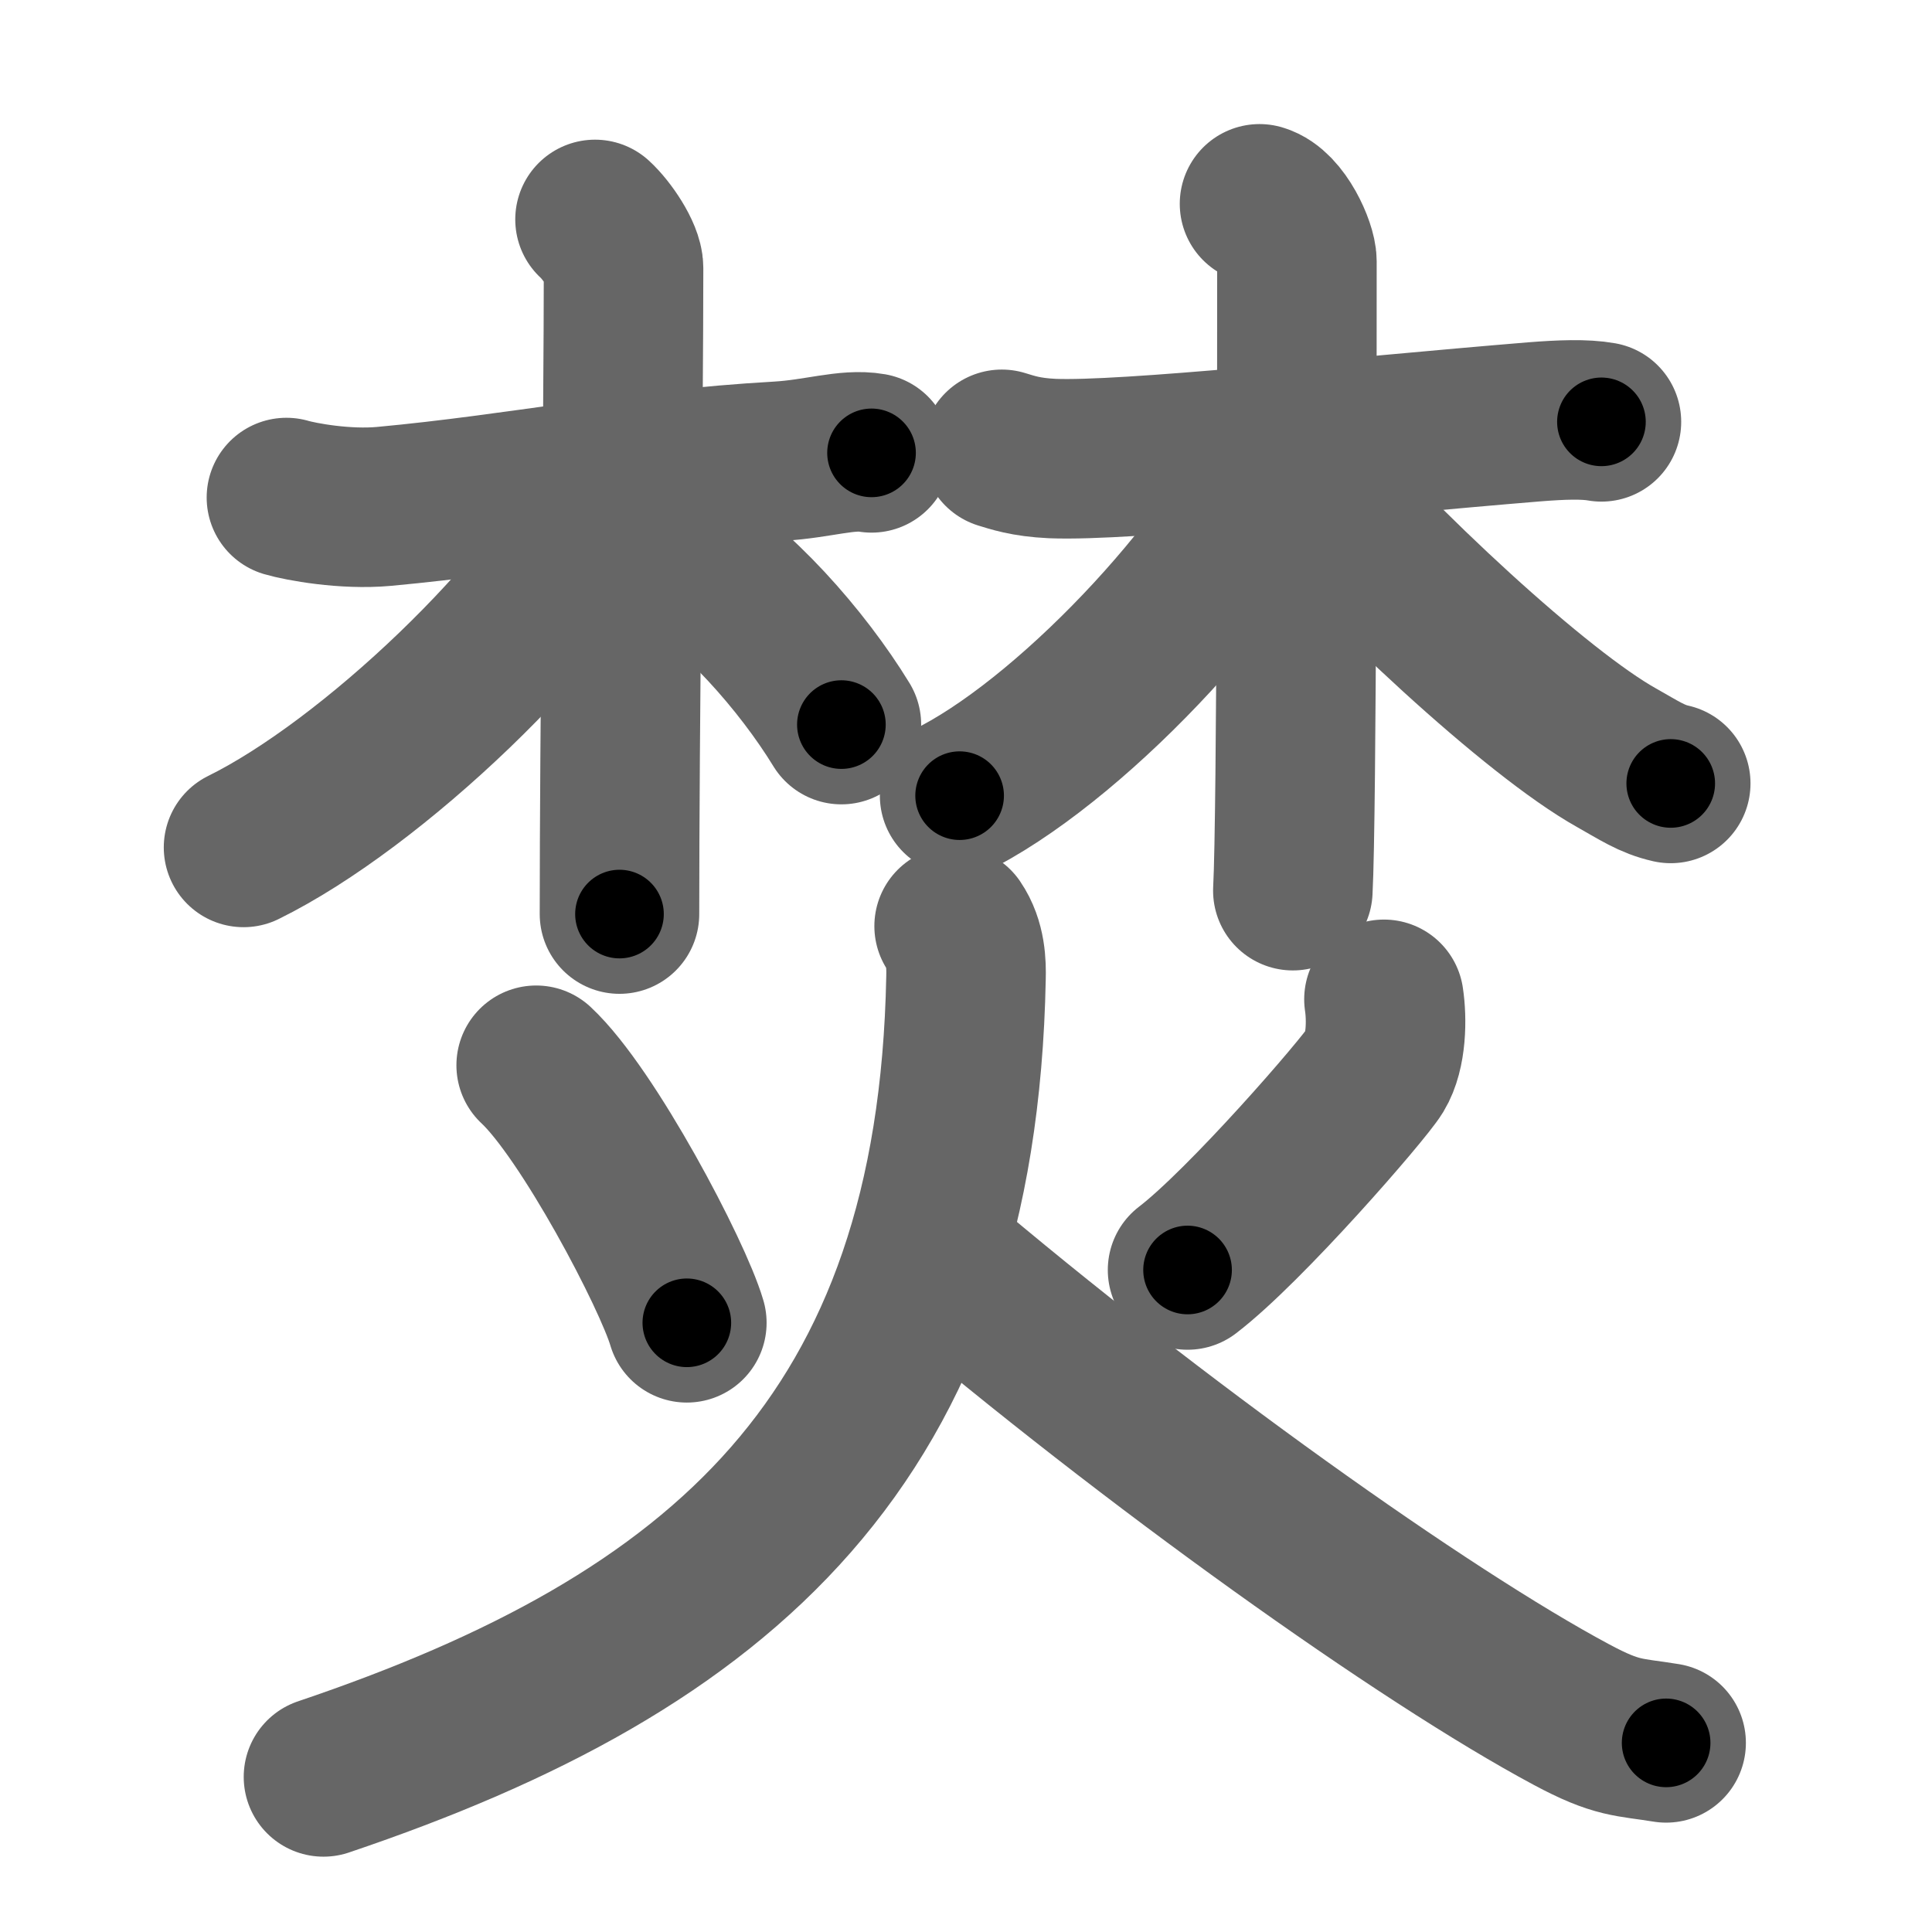 <svg xmlns="http://www.w3.org/2000/svg" width="109" height="109" viewBox="0 0 109 109" id="711a"><g fill="none" stroke="#666" stroke-width="9" stroke-linecap="round" stroke-linejoin="round"><g><g><g><path d="M16.16,28.07c0.82,0.24,3.31,0.7,5.5,0.5c7.7-0.71,14.04-2.08,22.29-2.55c2.19-0.13,3.85-0.71,5.22-0.47" /><path d="M33.57,12.38c0.68,0.62,1.61,2.01,1.61,2.74c0,8.14-0.23,26.39-0.23,36.45" /><path d="M34.74,27.47c-3.49,7.03-13.79,16.79-21,20.34" /><path d="M38.11,31.04c3.39,1.96,7.14,6.21,9.36,9.84" /></g><g><path d="M56.52,25.35c0.57,0.17,1.33,0.45,2.85,0.52c4.18,0.17,16.73-1.21,27.19-2.07c1.52-0.12,2.84-0.17,3.79,0" /><path d="M71.06,11.5c1.17,0.34,2.11,2.51,2.11,3.24c0,5.51,0,31.21-0.23,35.51" /><path d="M72.99,24.4c-2.93,7.06-12.05,16.87-18.85,20.49" /><path d="M72.37,25.7c5.52,6.37,14.35,14.54,18.83,17.05c1.28,0.72,1.99,1.21,3.06,1.45" /></g></g><g><path d="M30.25,60.1c2.92,2.72,7.7,11.8,8.5,14.53" /><path d="M78.08,56.38c0.17,1.12,0.15,2.95-0.5,4.02c-0.65,1.07-7.32,8.76-10.58,11.25" /><path d="M53.83,52.25c0.67,0.98,0.69,2.16,0.67,2.92C54,81.15,40.75,92.66,18.25,100.25" /><path d="M52.5,70.72c12.58,10.69,27.84,21.56,36.15,26.01c2.61,1.4,3.21,1.25,5.35,1.6" /></g></g></g><g fill="none" stroke="#000" stroke-width="5" stroke-linecap="round" stroke-linejoin="round"><path d="M16.16,28.07c0.82,0.24,3.31,0.7,5.5,0.5c7.7-0.71,14.04-2.08,22.29-2.55c2.19-0.13,3.85-0.71,5.22-0.47" stroke-dasharray="33.246" stroke-dashoffset="33.246"><animate attributeName="stroke-dashoffset" values="33.246;33.246;0" dur="0.332s" fill="freeze" begin="0s;711a.click" /></path><path d="M33.57,12.38c0.68,0.62,1.61,2.01,1.61,2.74c0,8.14-0.23,26.39-0.23,36.45" stroke-dasharray="39.687" stroke-dashoffset="39.687"><animate attributeName="stroke-dashoffset" values="39.687" fill="freeze" begin="711a.click" /><animate attributeName="stroke-dashoffset" values="39.687;39.687;0" keyTimes="0;0.455;1" dur="0.729s" fill="freeze" begin="0s;711a.click" /></path><path d="M34.74,27.47c-3.49,7.03-13.79,16.79-21,20.34" stroke-dasharray="29.601" stroke-dashoffset="29.601"><animate attributeName="stroke-dashoffset" values="29.601" fill="freeze" begin="711a.click" /><animate attributeName="stroke-dashoffset" values="29.601;29.601;0" keyTimes="0;0.711;1" dur="1.025s" fill="freeze" begin="0s;711a.click" /></path><path d="M38.11,31.04c3.39,1.96,7.14,6.21,9.36,9.84" stroke-dasharray="13.699" stroke-dashoffset="13.699"><animate attributeName="stroke-dashoffset" values="13.699" fill="freeze" begin="711a.click" /><animate attributeName="stroke-dashoffset" values="13.699;13.699;0" keyTimes="0;0.882;1" dur="1.162s" fill="freeze" begin="0s;711a.click" /></path><path d="M56.52,25.35c0.57,0.17,1.33,0.45,2.85,0.52c4.18,0.17,16.73-1.21,27.19-2.07c1.52-0.12,2.84-0.17,3.79,0" stroke-dasharray="33.984" stroke-dashoffset="33.984"><animate attributeName="stroke-dashoffset" values="33.984" fill="freeze" begin="711a.click" /><animate attributeName="stroke-dashoffset" values="33.984;33.984;0" keyTimes="0;0.774;1" dur="1.502s" fill="freeze" begin="0s;711a.click" /></path><path d="M71.06,11.5c1.17,0.34,2.11,2.51,2.11,3.24c0,5.51,0,31.21-0.23,35.51" stroke-dasharray="39.545" stroke-dashoffset="39.545"><animate attributeName="stroke-dashoffset" values="39.545" fill="freeze" begin="711a.click" /><animate attributeName="stroke-dashoffset" values="39.545;39.545;0" keyTimes="0;0.792;1" dur="1.897s" fill="freeze" begin="0s;711a.click" /></path><path d="M72.99,24.4c-2.93,7.06-12.05,16.87-18.85,20.49" stroke-dasharray="28.236" stroke-dashoffset="28.236"><animate attributeName="stroke-dashoffset" values="28.236" fill="freeze" begin="711a.click" /><animate attributeName="stroke-dashoffset" values="28.236;28.236;0" keyTimes="0;0.871;1" dur="2.179s" fill="freeze" begin="0s;711a.click" /></path><path d="M72.37,25.7c5.52,6.37,14.35,14.54,18.83,17.05c1.28,0.72,1.99,1.21,3.06,1.45" stroke-dasharray="28.883" stroke-dashoffset="28.883"><animate attributeName="stroke-dashoffset" values="28.883" fill="freeze" begin="711a.click" /><animate attributeName="stroke-dashoffset" values="28.883;28.883;0" keyTimes="0;0.883;1" dur="2.468s" fill="freeze" begin="0s;711a.click" /></path><path d="M30.25,60.1c2.92,2.72,7.7,11.8,8.5,14.53" stroke-dasharray="16.929" stroke-dashoffset="16.929"><animate attributeName="stroke-dashoffset" values="16.929" fill="freeze" begin="711a.click" /><animate attributeName="stroke-dashoffset" values="16.929;16.929;0" keyTimes="0;0.936;1" dur="2.637s" fill="freeze" begin="0s;711a.click" /></path><path d="M78.08,56.38c0.17,1.12,0.15,2.95-0.5,4.02c-0.65,1.07-7.32,8.76-10.58,11.25" stroke-dasharray="19.592" stroke-dashoffset="19.592"><animate attributeName="stroke-dashoffset" values="19.592" fill="freeze" begin="711a.click" /><animate attributeName="stroke-dashoffset" values="19.592;19.592;0" keyTimes="0;0.931;1" dur="2.833s" fill="freeze" begin="0s;711a.click" /></path><path d="M53.83,52.25c0.67,0.98,0.69,2.16,0.67,2.92C54,81.15,40.75,92.66,18.25,100.25" stroke-dasharray="65.796" stroke-dashoffset="65.796"><animate attributeName="stroke-dashoffset" values="65.796" fill="freeze" begin="711a.click" /><animate attributeName="stroke-dashoffset" values="65.796;65.796;0" keyTimes="0;0.851;1" dur="3.328s" fill="freeze" begin="0s;711a.click" /></path><path d="M52.5,70.72c12.58,10.69,27.84,21.56,36.15,26.01c2.61,1.4,3.21,1.25,5.35,1.6" stroke-dasharray="50.229" stroke-dashoffset="50.229"><animate attributeName="stroke-dashoffset" values="50.229" fill="freeze" begin="711a.click" /><animate attributeName="stroke-dashoffset" values="50.229;50.229;0" keyTimes="0;0.869;1" dur="3.83s" fill="freeze" begin="0s;711a.click" /></path></g></svg>
